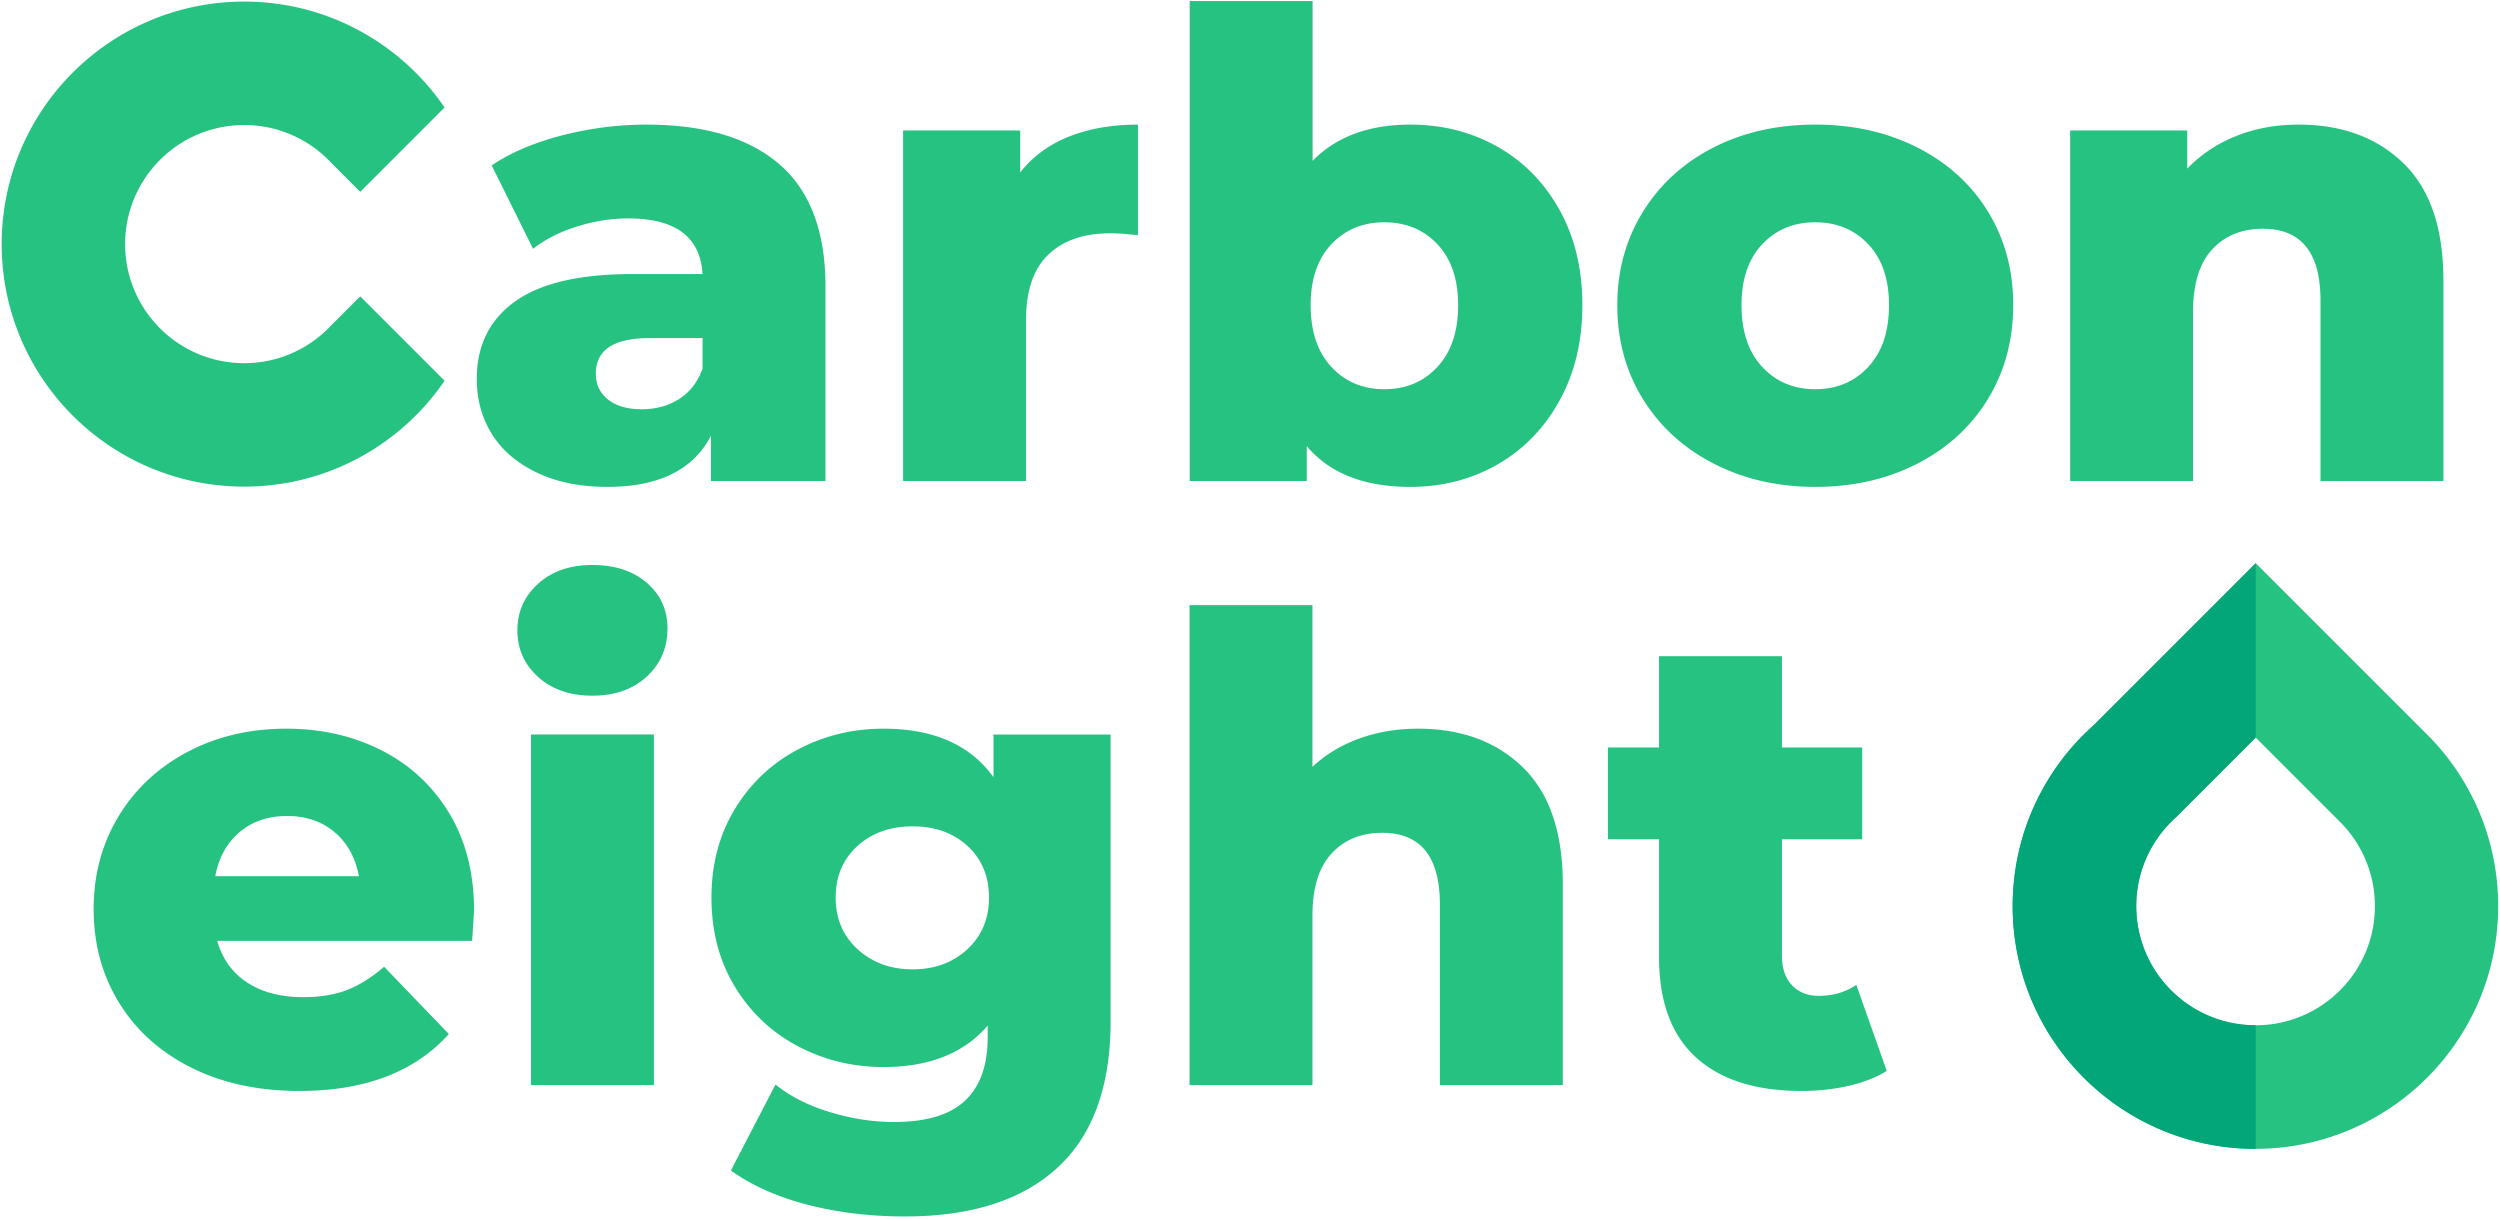 <svg viewBox="0 0 1001 488" xmlns="http://www.w3.org/2000/svg">
  <g fill="none" fill-rule="evenodd">
    <path d="M189.807 364.55c0 .344-.259 4.403-.777 12.173H86.974c2.072 7.253 6.087 12.822 12.045 16.708 5.957 3.885 13.426 5.828 22.406 5.828 6.734 0 12.562-.95 17.484-2.85 4.921-1.9 9.886-5.007 14.894-9.325l25.902 26.94c-13.642 15.195-33.587 22.793-59.835 22.793-16.405 0-30.824-3.108-43.257-9.325-12.433-6.216-22.06-14.85-28.881-25.902C40.91 390.538 37.5 378.019 37.5 364.03c0-13.815 3.324-26.205 9.973-37.17 6.648-10.966 15.843-19.557 27.586-25.773 11.742-6.217 24.953-9.325 39.63-9.325 13.988 0 26.68 2.892 38.078 8.677 11.397 5.785 20.42 14.16 27.068 25.126 6.648 10.965 9.972 23.96 9.972 38.983zM114.95 326.73c-7.598 0-13.944 2.159-19.039 6.476-5.094 4.317-8.332 10.188-9.713 17.614H143.7c-1.382-7.426-4.62-13.297-9.714-17.614s-11.44-6.476-19.038-6.476zm97.653-32.637h49.215v140.392h-49.215V294.094zm24.607-15.542c-8.98 0-16.232-2.504-21.758-7.511-5.526-5.008-8.289-11.225-8.289-18.65 0-7.426 2.763-13.642 8.289-18.65 5.526-5.008 12.779-7.512 21.758-7.512 8.98 0 16.233 2.374 21.758 7.123 5.526 4.75 8.29 10.836 8.29 18.262 0 7.77-2.764 14.203-8.29 19.297-5.525 5.094-12.778 7.641-21.758 7.641zm207.48 15.542v114.749c0 26.075-7.08 45.631-21.24 58.669-14.16 13.038-34.537 19.557-61.13 19.557-13.815 0-26.766-1.555-38.854-4.663-12.088-3.108-22.363-7.684-30.824-13.728l17.873-34.45c5.698 4.662 12.908 8.331 21.628 11.008 8.721 2.676 17.312 4.015 25.773 4.015 12.952 0 22.45-2.85 28.493-8.548 6.044-5.699 9.066-14.16 9.066-25.385v-4.662c-9.497 11.052-23.398 16.577-41.703 16.577-12.433 0-23.917-2.806-34.45-8.418-10.534-5.612-18.91-13.556-25.126-23.83-6.217-10.275-9.325-22.147-9.325-35.616 0-13.297 3.108-25.083 9.325-35.358 6.217-10.274 14.592-18.218 25.126-23.83 10.533-5.612 22.017-8.418 34.45-8.418 20.032 0 34.71 6.475 44.035 19.427v-17.096h46.883zm-79.262 94.026c8.807 0 16.103-2.676 21.888-8.03 5.785-5.353 8.677-12.26 8.677-20.721 0-8.462-2.849-15.326-8.548-20.593-5.698-5.267-13.037-7.9-22.017-7.9-8.98 0-16.362 2.633-22.146 7.9-5.785 5.267-8.678 12.131-8.678 20.593 0 8.461 2.936 15.368 8.807 20.722 5.871 5.353 13.21 8.03 22.017 8.03zm202.3-96.357c17.441 0 31.471 5.18 42.092 15.541 10.62 10.361 15.93 25.99 15.93 46.884v80.298h-49.215v-72.268c0-19.168-7.685-28.752-23.054-28.752-8.461 0-15.239 2.763-20.333 8.289-5.094 5.526-7.642 13.814-7.642 24.866v67.865H476.29V242.29h49.215v64.756c5.354-5.008 11.657-8.807 18.91-11.397 7.252-2.59 15.023-3.885 23.312-3.885zm187.722 137.025c-4.145 2.59-9.196 4.576-15.153 5.957-5.958 1.382-12.304 2.072-19.039 2.072-18.304 0-32.378-4.49-42.221-13.469-9.843-8.98-14.765-22.362-14.765-40.149v-47.143h-20.463v-36.782h20.463v-36.522h49.215v36.522h32.12v36.782h-32.12v46.625c0 5.008 1.339 8.936 4.015 11.786 2.677 2.849 6.26 4.274 10.75 4.274 5.698 0 10.706-1.468 15.023-4.404l12.175 34.45zm147.624-18.262l.05-.001h.064c.772 0 1.539-.024 2.302-.06l.107-.007c18.767-.934 34.69-12.71 41.61-29.197 2.39-5.674 3.704-11.909 3.704-18.459 0-12.767-5.008-24.36-13.178-32.924l-13.59-13.59-20.955-20.955-20.954 20.955-10.75 10.757c-9.89 8.744-16.133 21.518-16.133 35.757 0 25.038 19.285 45.558 43.81 47.551a49.355 49.355 0 0 0 1.905.122c.551.024 1.106.037 1.663.042.116 0 .23.009.345.009zm97.194-47.724c0 53.678-43.52 97.198-97.197 97.198-53.686 0-97.198-43.52-97.198-97.198 0-24.684 9.203-47.224 24.378-64.369 2.645-3.003 5.443-5.685 8.486-8.485l64.448-64.448 26.173 26.165 40.77 40.779.333.324 2.645 2.644.324.333c16.62 17.443 26.838 41.06 26.838 67.057zM258.768 49.895c23.313 0 41.1 5.31 53.36 15.93 12.26 10.62 18.39 26.896 18.39 48.827v77.967h-45.847v-18.132c-7.08 13.642-20.895 20.463-41.444 20.463-10.88 0-20.29-1.9-28.234-5.698-7.944-3.8-13.944-8.937-18.002-15.412-4.058-6.476-6.087-13.858-6.087-22.147 0-13.297 5.094-23.615 15.282-30.954 10.188-7.339 25.903-11.008 47.143-11.008h27.975c-.864-14.851-10.793-22.277-29.788-22.277-6.735 0-13.556 1.08-20.463 3.238-6.908 2.159-12.779 5.137-17.614 8.936L196.86 66.214c7.771-5.18 17.225-9.195 28.364-12.045 11.138-2.849 22.319-4.274 33.543-4.274zm-1.813 113.972c5.699 0 10.707-1.381 15.024-4.144 4.317-2.763 7.425-6.821 9.325-12.175v-12.174h-21.24c-14.333 0-21.5 4.749-21.5 14.247 0 4.317 1.64 7.77 4.922 10.36 3.28 2.59 7.77 3.886 13.47 3.886zm151.53-94.804c5.008-6.389 11.527-11.18 19.557-14.376 8.03-3.194 17.225-4.792 27.586-4.792V94.19c-4.49-.518-8.202-.777-11.138-.777-10.534 0-18.78 2.85-24.737 8.548-5.957 5.698-8.936 14.419-8.936 26.161v64.498h-49.215V52.227h46.884v16.836zm156.193-19.168c12.78 0 24.392 2.936 34.84 8.807 10.447 5.872 18.736 14.29 24.866 25.255 6.13 10.966 9.195 23.701 9.195 38.207 0 14.505-3.065 27.284-9.195 38.336-6.13 11.052-14.42 19.556-24.867 25.514-10.447 5.957-22.06 8.936-34.839 8.936-18.477 0-32.291-5.44-41.444-16.319v13.988H476.35V.42h49.215v63.98c9.498-9.67 22.536-14.506 39.113-14.506zm-10.36 105.942c8.634 0 15.714-2.979 21.24-8.936 5.525-5.958 8.288-14.203 8.288-24.737 0-10.361-2.763-18.477-8.288-24.349-5.526-5.871-12.606-8.807-21.24-8.807-8.635 0-15.715 2.936-21.24 8.807-5.527 5.872-8.29 13.988-8.29 24.349 0 10.534 2.763 18.78 8.29 24.737 5.525 5.957 12.605 8.936 21.24 8.936zm172.51 39.113c-15.023 0-28.578-3.108-40.666-9.325-12.088-6.216-21.543-14.85-28.364-25.902-6.82-11.052-10.231-23.572-10.231-37.56 0-13.814 3.41-26.247 10.231-37.299s16.233-19.643 28.234-25.773c12.002-6.13 25.6-9.196 40.797-9.196 15.196 0 28.838 3.066 40.926 9.196 12.088 6.13 21.5 14.678 28.234 25.643 6.735 10.966 10.102 23.442 10.102 37.43 0 13.987-3.367 26.507-10.102 37.559-6.735 11.051-16.146 19.686-28.234 25.902-12.088 6.217-25.73 9.325-40.926 9.325zm0-39.113c8.635 0 15.715-2.979 21.241-8.936 5.526-5.958 8.289-14.203 8.289-24.737 0-10.361-2.763-18.477-8.289-24.349-5.526-5.871-12.606-8.807-21.24-8.807-8.634 0-15.714 2.936-21.24 8.807-5.526 5.872-8.29 13.988-8.29 24.349 0 10.534 2.764 18.78 8.29 24.737 5.526 5.957 12.606 8.936 21.24 8.936zM920.322 49.895c17.442 0 31.472 5.18 42.092 15.542 10.62 10.361 15.93 25.989 15.93 46.884v80.298h-49.215V120.35c0-19.168-7.684-28.752-23.053-28.752-8.462 0-15.24 2.763-20.334 8.289-5.094 5.525-7.64 13.814-7.64 24.866v67.865h-49.216V52.227h46.884v15.282c5.526-5.698 12.088-10.059 19.686-13.08 7.598-3.023 15.887-4.534 24.866-4.534zM178.014 152.441c-17.487 25.605-46.897 42.401-80.235 42.401a97.261 97.261 0 0 1-26.148-3.56 96.823 96.823 0 0 1-28.562-13.306C17.472 160.49.677 131.08.677 97.741c0-33.339 16.805-62.749 42.401-80.236A96.385 96.385 0 0 1 71.64 4.2 97.245 97.245 0 0 1 97.779.64c33.338 0 62.748 16.804 80.226 42.4l-33.758 33.767-11.959-11.958a46.256 46.256 0 0 0-1.617-1.619c-8.556-8.162-20.138-13.165-32.892-13.165-6.544 0-12.772 1.312-18.44 3.7-17.173 7.208-29.236 24.188-29.236 43.976 0 19.787 12.054 36.758 29.226 43.975a47.574 47.574 0 0 0 18.45 3.7c12.684 0 24.205-4.95 32.752-13.034l.14-.131a46.256 46.256 0 0 0 1.617-1.618l.132-.14 11.827-11.819 33.767 33.767z" fill="#26C281" fill-rule="nonzero"/>
    <path d="M903.184 295.337l-20.951 20.95-10.75 10.758c-9.89 8.744-16.133 21.518-16.133 35.757 0 25.038 19.285 45.558 43.81 47.551a49.355 49.355 0 0 0 1.905.122c.551.024 1.106.037 1.663.042.116 0 .23.009.345.009l.05-.001h.06V460h-.113c-53.686 0-97.198-43.52-97.198-97.198 0-24.684 9.203-47.224 24.378-64.369 2.645-3.003 5.443-5.685 8.486-8.485l64.448-64.448v69.837z" fill="#03A678"/>
  </g>
</svg>
